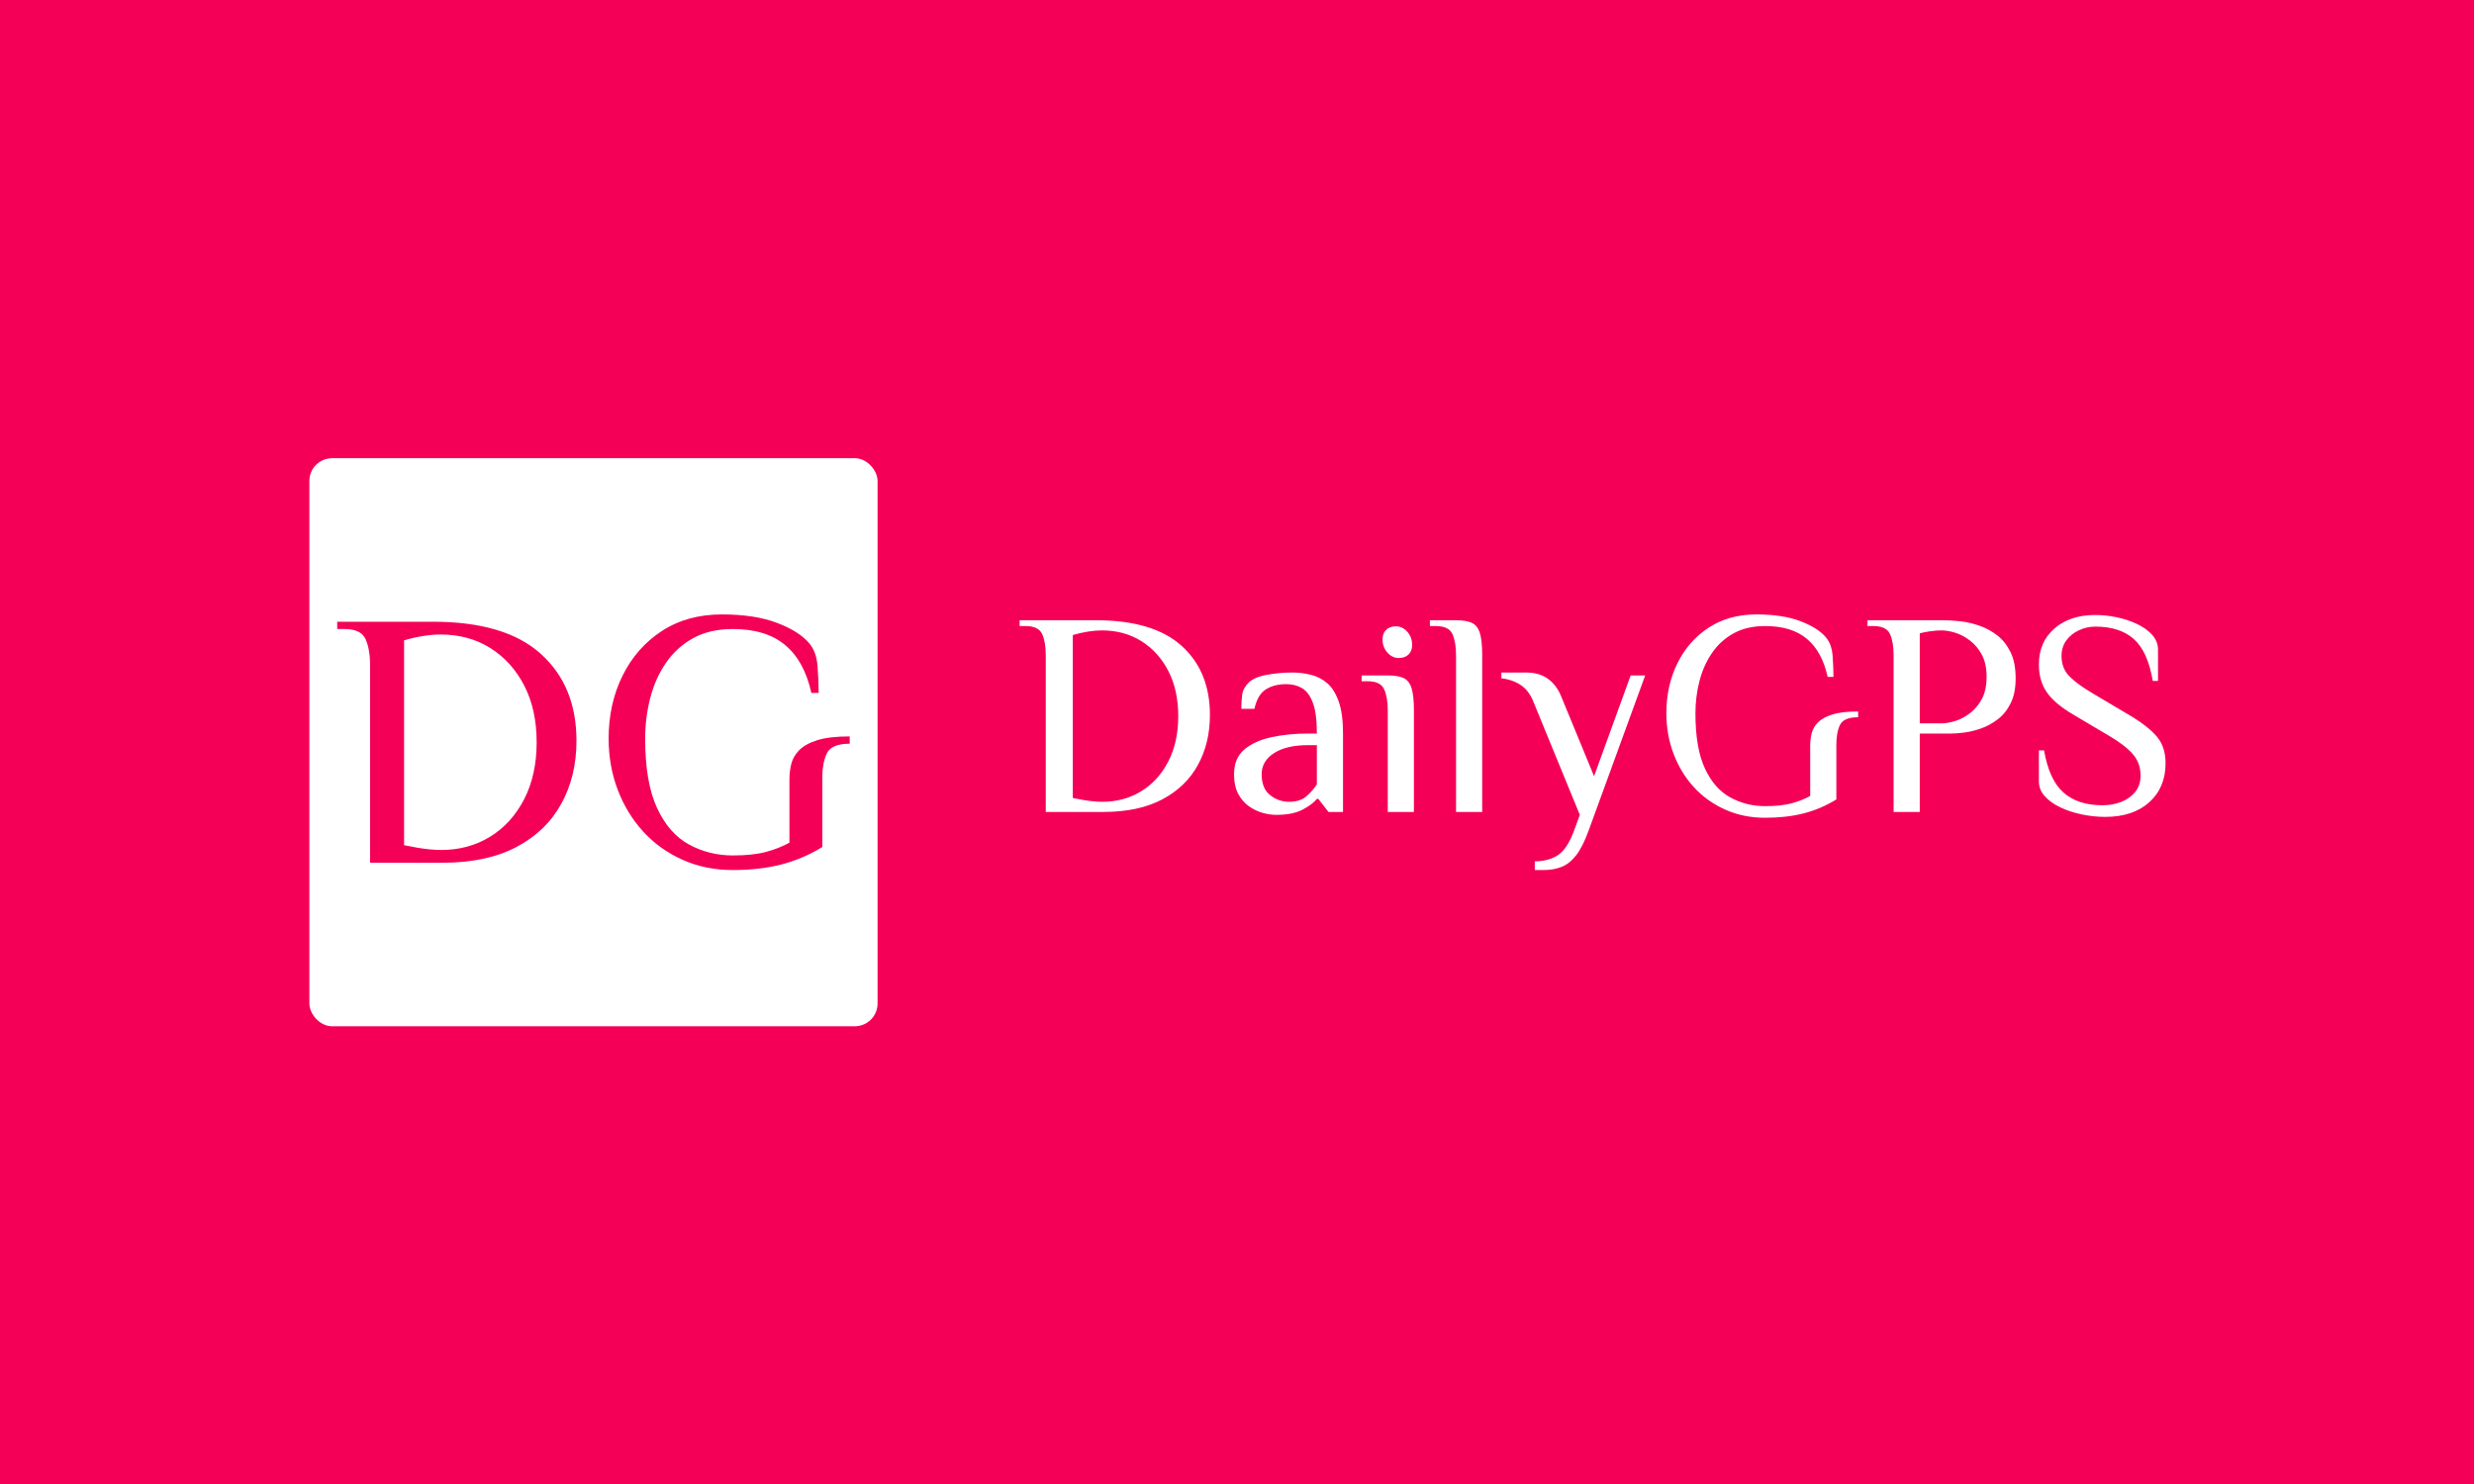<svg xmlns="http://www.w3.org/2000/svg" version="1.1" xmlns:xlink="http://www.w3.org/1999/xlink" width="100%" height="100%" viewBox="0 0 1000 600"><rect width="1000" height="600" x="0" y="0" fill="#f50057"/><g><rect width="333.333" height="333.333" rx="13.333" ry="13.333" y="203.713" fill="#ffffff" transform="matrix(0.689,0,0,0.689,0,44.905)" x="181.491"/><path d="M259.556 441.094L217.116 441.094L217.116 325.38Q217.116 315.737 214.437 309.844Q211.759 303.951 202.116 303.951L202.116 303.951L197.83 303.951L197.83 299.665L253.991 299.665Q296.401 299.665 317.294 318.534Q338.187 337.374 338.187 369.517L338.187 369.517Q338.187 390.32 329.288 406.481Q320.419 422.671 302.949 431.868Q285.479 441.094 259.556 441.094L259.556 441.094ZM258.901 433.594L258.901 433.594Q274.765 433.594 287.413 425.886Q300.062 418.177 307.443 403.921Q314.824 389.665 314.824 370.38L314.824 370.38Q314.824 351.302 307.562 337.165Q300.271 323.028 287.622 315.082Q274.973 307.165 258.485 307.165L258.485 307.165Q253.753 307.165 248.306 308.028Q242.83 308.892 237.056 310.588L237.056 310.588L237.056 430.796Q241.342 431.659 245.092 432.314Q248.842 432.939 252.384 433.267Q255.896 433.594 258.901 433.594ZM429.913 445.38L429.913 445.38Q413.842 445.38 400.449 439.368Q387.056 433.386 377.413 422.88Q367.771 412.374 362.413 398.356Q357.056 384.308 357.056 368.237L357.056 368.237Q357.056 347.88 365.181 331.392Q373.336 314.874 388.217 305.142Q403.128 295.38 423.485 295.38L423.485 295.38Q442.979 295.38 456.044 300.409Q469.11 305.439 474.913 312.522L474.913 312.522Q478.991 317.463 479.616 325.796Q480.271 334.159 480.271 341.451L480.271 341.451L475.985 341.451Q471.907 322.82 460.657 313.386Q449.407 303.951 429.913 303.951L429.913 303.951Q416.193 303.951 406.431 309.427Q396.699 314.874 390.479 324.1Q384.259 333.296 381.372 344.784Q378.485 356.243 378.485 368.237L378.485 368.237Q378.485 393.951 385.449 408.951Q392.413 423.951 404.199 430.38Q415.985 436.808 429.913 436.808L429.913 436.808Q441.491 436.808 449.199 434.784Q456.907 432.731 463.128 429.308L463.128 429.308L463.128 392.017Q463.128 387.522 464.199 383.118Q465.271 378.743 468.812 375.082Q472.324 371.451 479.407 369.189Q486.491 366.957 498.485 366.957L498.485 366.957L498.485 371.243Q487.979 371.243 485.181 376.689Q482.413 382.165 482.413 391.6L482.413 391.6L482.413 431.868Q470.836 438.951 458.187 442.165Q445.538 445.38 429.913 445.38Z " fill="#f50057" transform="matrix(0.689,0,0,0.689,0,44.905)"/><path d="M647.258 411.289L613.498 411.289L613.498 319.243Q613.498 311.573 611.368 306.885Q609.237 302.198 601.567 302.198L601.567 302.198L598.157 302.198L598.157 298.789L642.831 298.789Q676.567 298.789 693.186 313.798Q709.805 328.784 709.805 354.352L709.805 354.352Q709.805 370.9 702.727 383.756Q695.672 396.634 681.775 403.95Q667.878 411.289 647.258 411.289L647.258 411.289ZM646.737 405.323L646.737 405.323Q659.355 405.323 669.417 399.191Q679.478 393.06 685.35 381.72Q691.221 370.38 691.221 355.039L691.221 355.039Q691.221 339.864 685.444 328.618Q679.644 317.373 669.583 311.052Q659.521 304.755 646.406 304.755L646.406 304.755Q642.641 304.755 638.309 305.441Q633.953 306.128 629.36 307.477L629.36 307.477L629.36 403.097Q632.769 403.784 635.752 404.305Q638.735 404.802 641.552 405.062Q644.346 405.323 646.737 405.323ZM748.678 412.993L748.678 412.993Q745.103 412.993 740.913 411.881Q736.746 410.768 732.817 408.045Q728.91 405.323 726.425 400.73Q723.962 396.114 723.962 389.13L723.962 389.13Q723.962 379.755 729.999 374.641Q736.06 369.527 746.027 367.397Q755.994 365.266 767.428 365.266L767.428 365.266L772.542 365.266Q772.542 353.334 770.151 347.108Q767.76 340.882 763.759 338.585Q759.758 336.289 754.644 336.289L754.644 336.289Q747.471 336.289 742.618 339.366Q737.764 342.42 735.894 350.777L735.894 350.777L728.224 350.777Q728.224 346.35 728.721 342.515Q729.242 338.68 732.485 335.436L732.485 335.436Q735.728 332.193 743.044 330.844Q750.383 329.471 758.053 329.471L758.053 329.471Q763.853 329.471 769.204 330.844Q774.578 332.193 778.768 335.863Q782.935 339.532 785.397 346.611Q787.883 353.666 787.883 365.266L787.883 365.266L787.883 411.289L779.36 411.289L773.394 403.618L772.542 403.618Q769.985 406.862 764.185 409.916Q758.385 412.993 748.678 412.993ZM756.349 405.323L756.349 405.323Q762.646 405.323 766.316 402.174Q769.985 399.025 772.542 395.096L772.542 395.096L772.542 372.084L767.428 372.084Q754.644 372.084 747.4 376.772Q740.156 381.459 740.156 389.13L740.156 389.13Q740.156 397.487 745.103 401.393Q750.028 405.323 756.349 405.323ZM829.478 411.289L814.138 411.289L814.138 351.63Q814.138 343.959 812.007 339.272Q809.876 334.584 802.206 334.584L802.206 334.584L798.797 334.584L798.797 331.175L814.138 331.175Q820.103 331.175 823.418 332.714Q826.732 334.253 828.105 338.68Q829.478 343.107 829.478 351.63L829.478 351.63L829.478 411.289ZM820.601 320.948L820.601 320.948Q816.694 320.948 813.877 317.704Q811.06 314.461 811.06 310.034L811.06 310.034Q811.06 306.459 813.191 304.423Q815.321 302.364 818.896 302.364L818.896 302.364Q822.826 302.364 825.643 305.607Q828.437 308.85 828.437 313.277L828.437 313.277Q828.437 316.852 826.306 318.912Q824.175 320.948 820.601 320.948ZM869.535 411.289L854.194 411.289L854.194 319.243Q854.194 311.573 852.064 306.885Q849.933 302.198 842.263 302.198L842.263 302.198L838.853 302.198L838.853 298.789L854.194 298.789Q860.16 298.789 863.475 300.328Q866.789 301.866 868.162 306.293Q869.535 310.721 869.535 319.243L869.535 319.243L869.535 411.289ZM905.496 445.38L900.383 445.38L900.383 440.266Q908.219 440.266 913.759 436.762Q919.299 433.282 923.394 422.368L923.394 422.368L926.803 412.993L899.531 346.516Q896.974 340.029 892.121 336.81Q887.244 333.566 880.781 332.88L880.781 332.88L880.781 329.471L895.269 329.471Q902.94 329.471 907.959 333.045Q913.001 336.62 915.724 343.107L915.724 343.107L935.16 390.313L956.633 331.175L965.156 331.175L931.917 422.368Q928.508 431.743 924.673 436.691Q920.837 441.639 916.15 443.509Q911.462 445.38 905.496 445.38L905.496 445.38ZM1035.539 414.698L1035.539 414.698Q1022.755 414.698 1012.102 409.916Q1001.448 405.157 993.778 396.8Q986.107 388.443 981.846 377.292Q977.585 366.118 977.585 353.334L977.585 353.334Q977.585 337.141 984.071 324.025Q990.558 310.886 1002.395 303.145Q1014.232 295.38 1030.425 295.38L1030.425 295.38Q1045.956 295.38 1056.349 299.381Q1066.742 303.382 1071.335 309.016L1071.335 309.016Q1074.578 312.946 1075.099 319.575Q1075.596 326.227 1075.596 332.027L1075.596 332.027L1072.187 332.027Q1068.967 317.207 1060.018 309.703Q1051.069 302.198 1035.539 302.198L1035.539 302.198Q1024.649 302.198 1016.884 306.554Q1009.119 310.886 1004.194 318.225Q999.246 325.541 996.95 334.679Q994.63 343.793 994.63 353.334L994.63 353.334Q994.63 373.789 1000.17 385.721Q1005.71 397.652 1015.085 402.766Q1024.46 407.88 1035.539 407.88L1035.539 407.88Q1044.748 407.88 1050.88 406.27Q1057.035 404.636 1061.96 401.914L1061.96 401.914L1061.96 372.25Q1061.96 368.675 1062.812 365.171Q1063.664 361.691 1066.481 358.779Q1069.299 355.891 1074.933 354.092Q1080.544 352.316 1090.085 352.316L1090.085 352.316L1090.085 355.725Q1081.751 355.725 1079.526 360.058Q1077.3 364.414 1077.3 371.918L1077.3 371.918L1077.3 403.95Q1068.115 409.584 1058.053 412.141Q1047.992 414.698 1035.539 414.698ZM1126.235 411.289L1110.894 411.289L1110.894 319.243Q1110.894 311.573 1108.764 306.885Q1106.633 302.198 1098.962 302.198L1098.962 302.198L1095.553 302.198L1095.553 298.789L1139.871 298.789Q1144.299 298.789 1149.838 299.381Q1155.378 299.972 1161.084 301.937Q1166.789 303.902 1171.666 307.643Q1176.519 311.407 1179.502 317.539Q1182.485 323.67 1182.485 332.88L1182.485 332.88Q1182.485 341.568 1179.573 347.463Q1176.685 353.334 1171.997 356.909Q1167.31 360.484 1162.196 362.283Q1157.083 364.082 1152.49 364.674Q1147.873 365.266 1144.985 365.266L1144.985 365.266L1126.235 365.266L1126.235 411.289ZM1126.235 306.459L1126.235 359.3L1139.019 359.3Q1142.594 359.3 1147.021 357.927Q1151.448 356.578 1155.71 353.334Q1159.971 350.091 1162.717 344.906Q1165.44 339.698 1165.44 332.027L1165.44 332.027Q1165.44 324.357 1162.717 319.149Q1159.971 313.964 1155.71 310.721Q1151.448 307.477 1147.021 306.128Q1142.594 304.755 1139.019 304.755L1139.019 304.755Q1135.776 304.755 1132.272 305.275Q1128.792 305.773 1126.235 306.459L1126.235 306.459ZM1234.971 414.177L1234.971 414.177Q1228.153 414.177 1221.264 412.733Q1214.351 411.289 1208.645 408.566Q1202.94 405.844 1199.531 402.008Q1196.121 398.173 1196.121 393.391L1196.121 393.391L1196.121 375.162L1199.175 375.162Q1202.087 392.373 1210.515 399.878Q1218.967 407.359 1233.456 407.359L1233.456 407.359Q1239.232 407.359 1244.346 405.417Q1249.46 403.453 1252.632 399.523Q1255.781 395.616 1255.781 389.982L1255.781 389.982Q1255.781 382.477 1251.093 377.198Q1246.406 371.918 1237.031 366.45L1237.031 366.45L1216.055 354.021Q1205.141 347.534 1200.643 340.882Q1196.121 334.253 1196.121 324.688L1196.121 324.688Q1196.121 311.573 1205.236 303.642Q1214.351 295.711 1229.194 295.711L1229.194 295.711Q1235.492 295.711 1241.978 297.084Q1248.442 298.457 1253.91 301.085Q1259.355 303.737 1262.67 307.477Q1266.008 311.241 1266.008 316.166L1266.008 316.166L1266.008 334.418L1262.93 334.418Q1260.042 317.207 1251.851 309.868Q1243.683 302.529 1229.194 302.529L1229.194 302.529Q1224.246 302.529 1219.63 304.66Q1215.037 306.791 1212.22 310.626Q1209.403 314.461 1209.403 319.764L1209.403 319.764Q1209.403 327.079 1214.185 331.862Q1218.967 336.62 1228.342 342.089L1228.342 342.089L1249.294 354.518Q1260.208 361.005 1265.321 367.065Q1270.435 373.102 1270.435 382.643L1270.435 382.643Q1270.435 396.966 1260.894 405.583Q1251.353 414.177 1234.971 414.177Z " fill="#ffffff" transform="matrix(0.689,0,0,0.689,0,44.905)"/></g></svg>